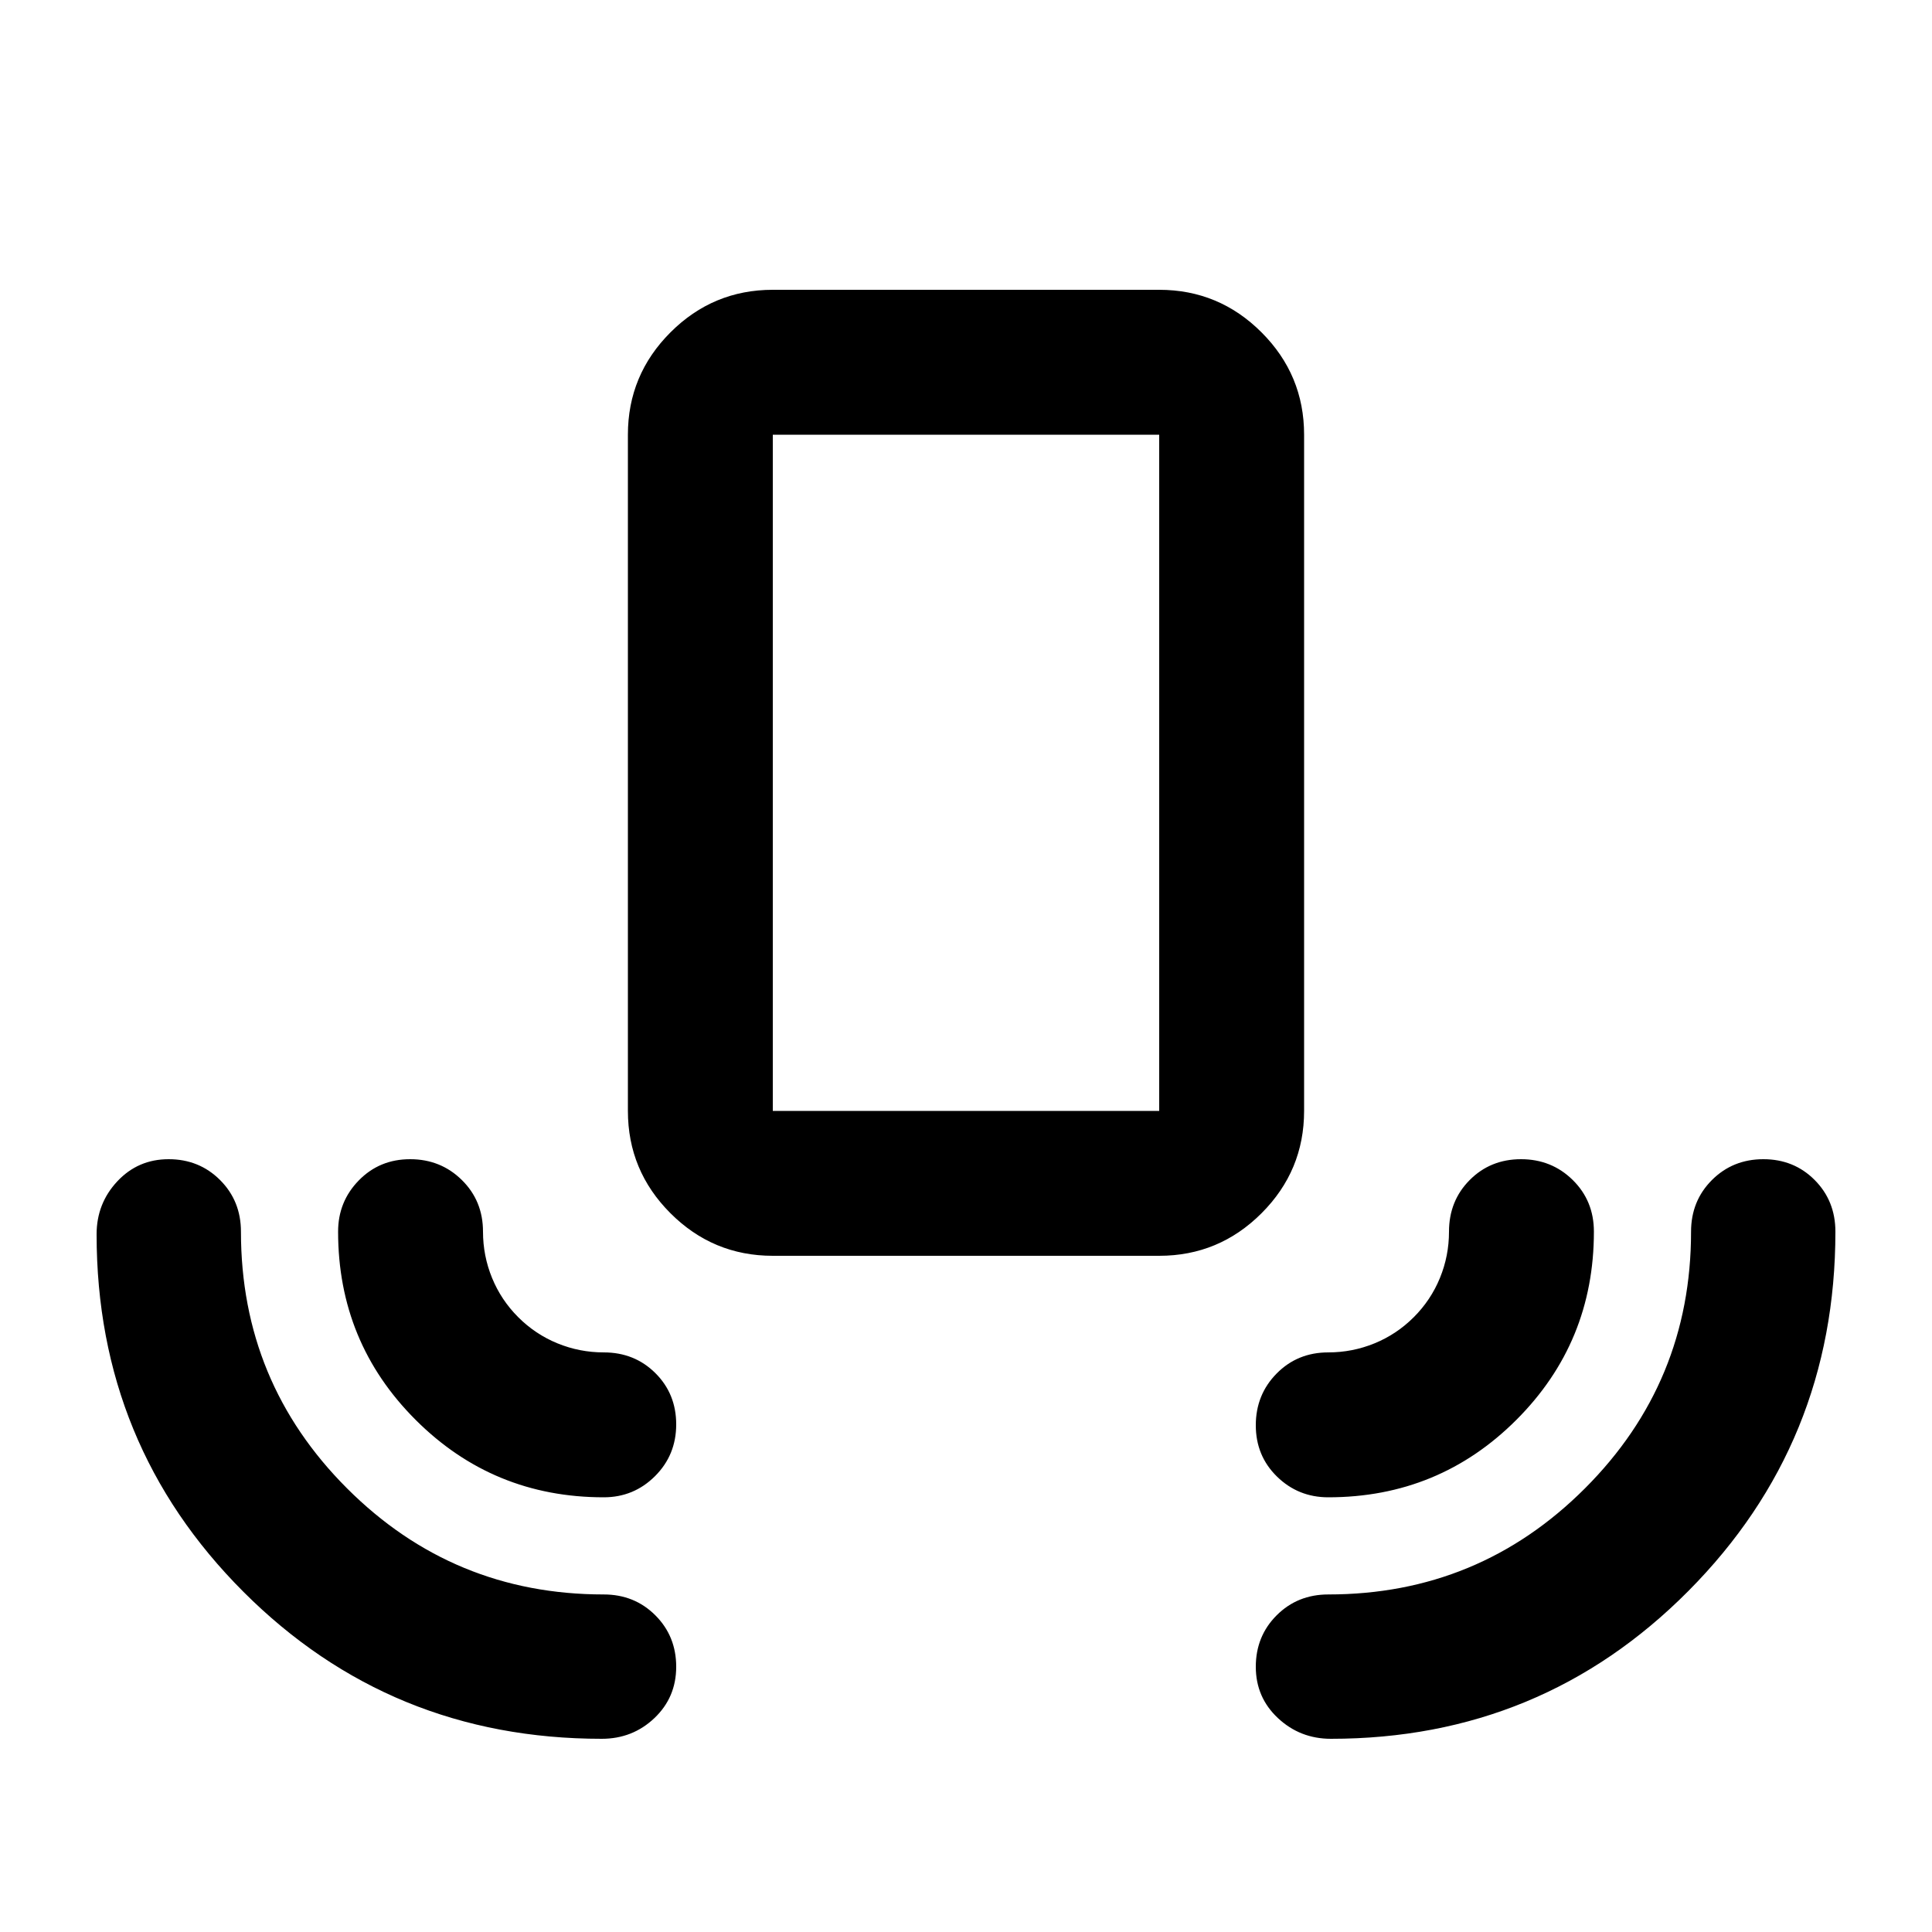 <svg xmlns="http://www.w3.org/2000/svg" height="20" viewBox="0 -960 960 960" width="20"><path d="M299-96q-105 0-178-73T48-346.662Q48-362 58.29-373q10.289-11 25.5-11 15.21 0 25.573 10.363t10.363 25.683q0 74.794 52.717 127.511t127.511 52.717q15.32 0 25.683 10.363T336-131.789q0 15.21-10.829 25.5Q314.341-96 299-96Zm362.338 0Q646-96 635-106.289q-11-10.29-11-25.5 0-15.211 10.363-25.574 10.363-10.363 25.683-10.363 74.794 0 127.511-52.717t52.717-127.511q0-15.32 10.363-25.683T876.211-384q15.21 0 25.5 10.35Q912-363.3 912-348q0 105-73 178.5T661.338-96ZM300-216q-55 0-93.5-38.5T168-348q0-14.927 10.289-25.463Q188.579-384 203.789-384 219-384 229.5-373.65 240-363.3 240-348q0 12 4.5 23t13 19.5q8.5 8.5 19.5 13t23 4.5q15.3 0 25.65 10.289 10.35 10.29 10.35 25.5Q336-237 325.463-226.5 314.927-216 300-216Zm360 0q-14.927 0-25.463-10.289Q624-236.579 624-251.789 624-267 634.35-277.5 644.7-288 660-288q12 0 23-4.5t19.5-13q8.5-8.5 13-19.5t4.5-23q0-15.3 10.289-25.65 10.29-10.35 25.5-10.35Q771-384 781.5-373.65 792-363.3 792-348q0 55-38.5 93.5T660-216ZM384-336q-29.7 0-50.85-21.15Q312-378.3 312-408v-336q0-29.7 21.15-50.85Q354.3-816 384-816h192q29.7 0 50.85 21.15Q648-773.7 648-744v336q0 29.7-21.15 50.85Q605.7-336 576-336H384Zm0-72h192v-336H384v336Zm0 0h192-192Z"/></svg>
